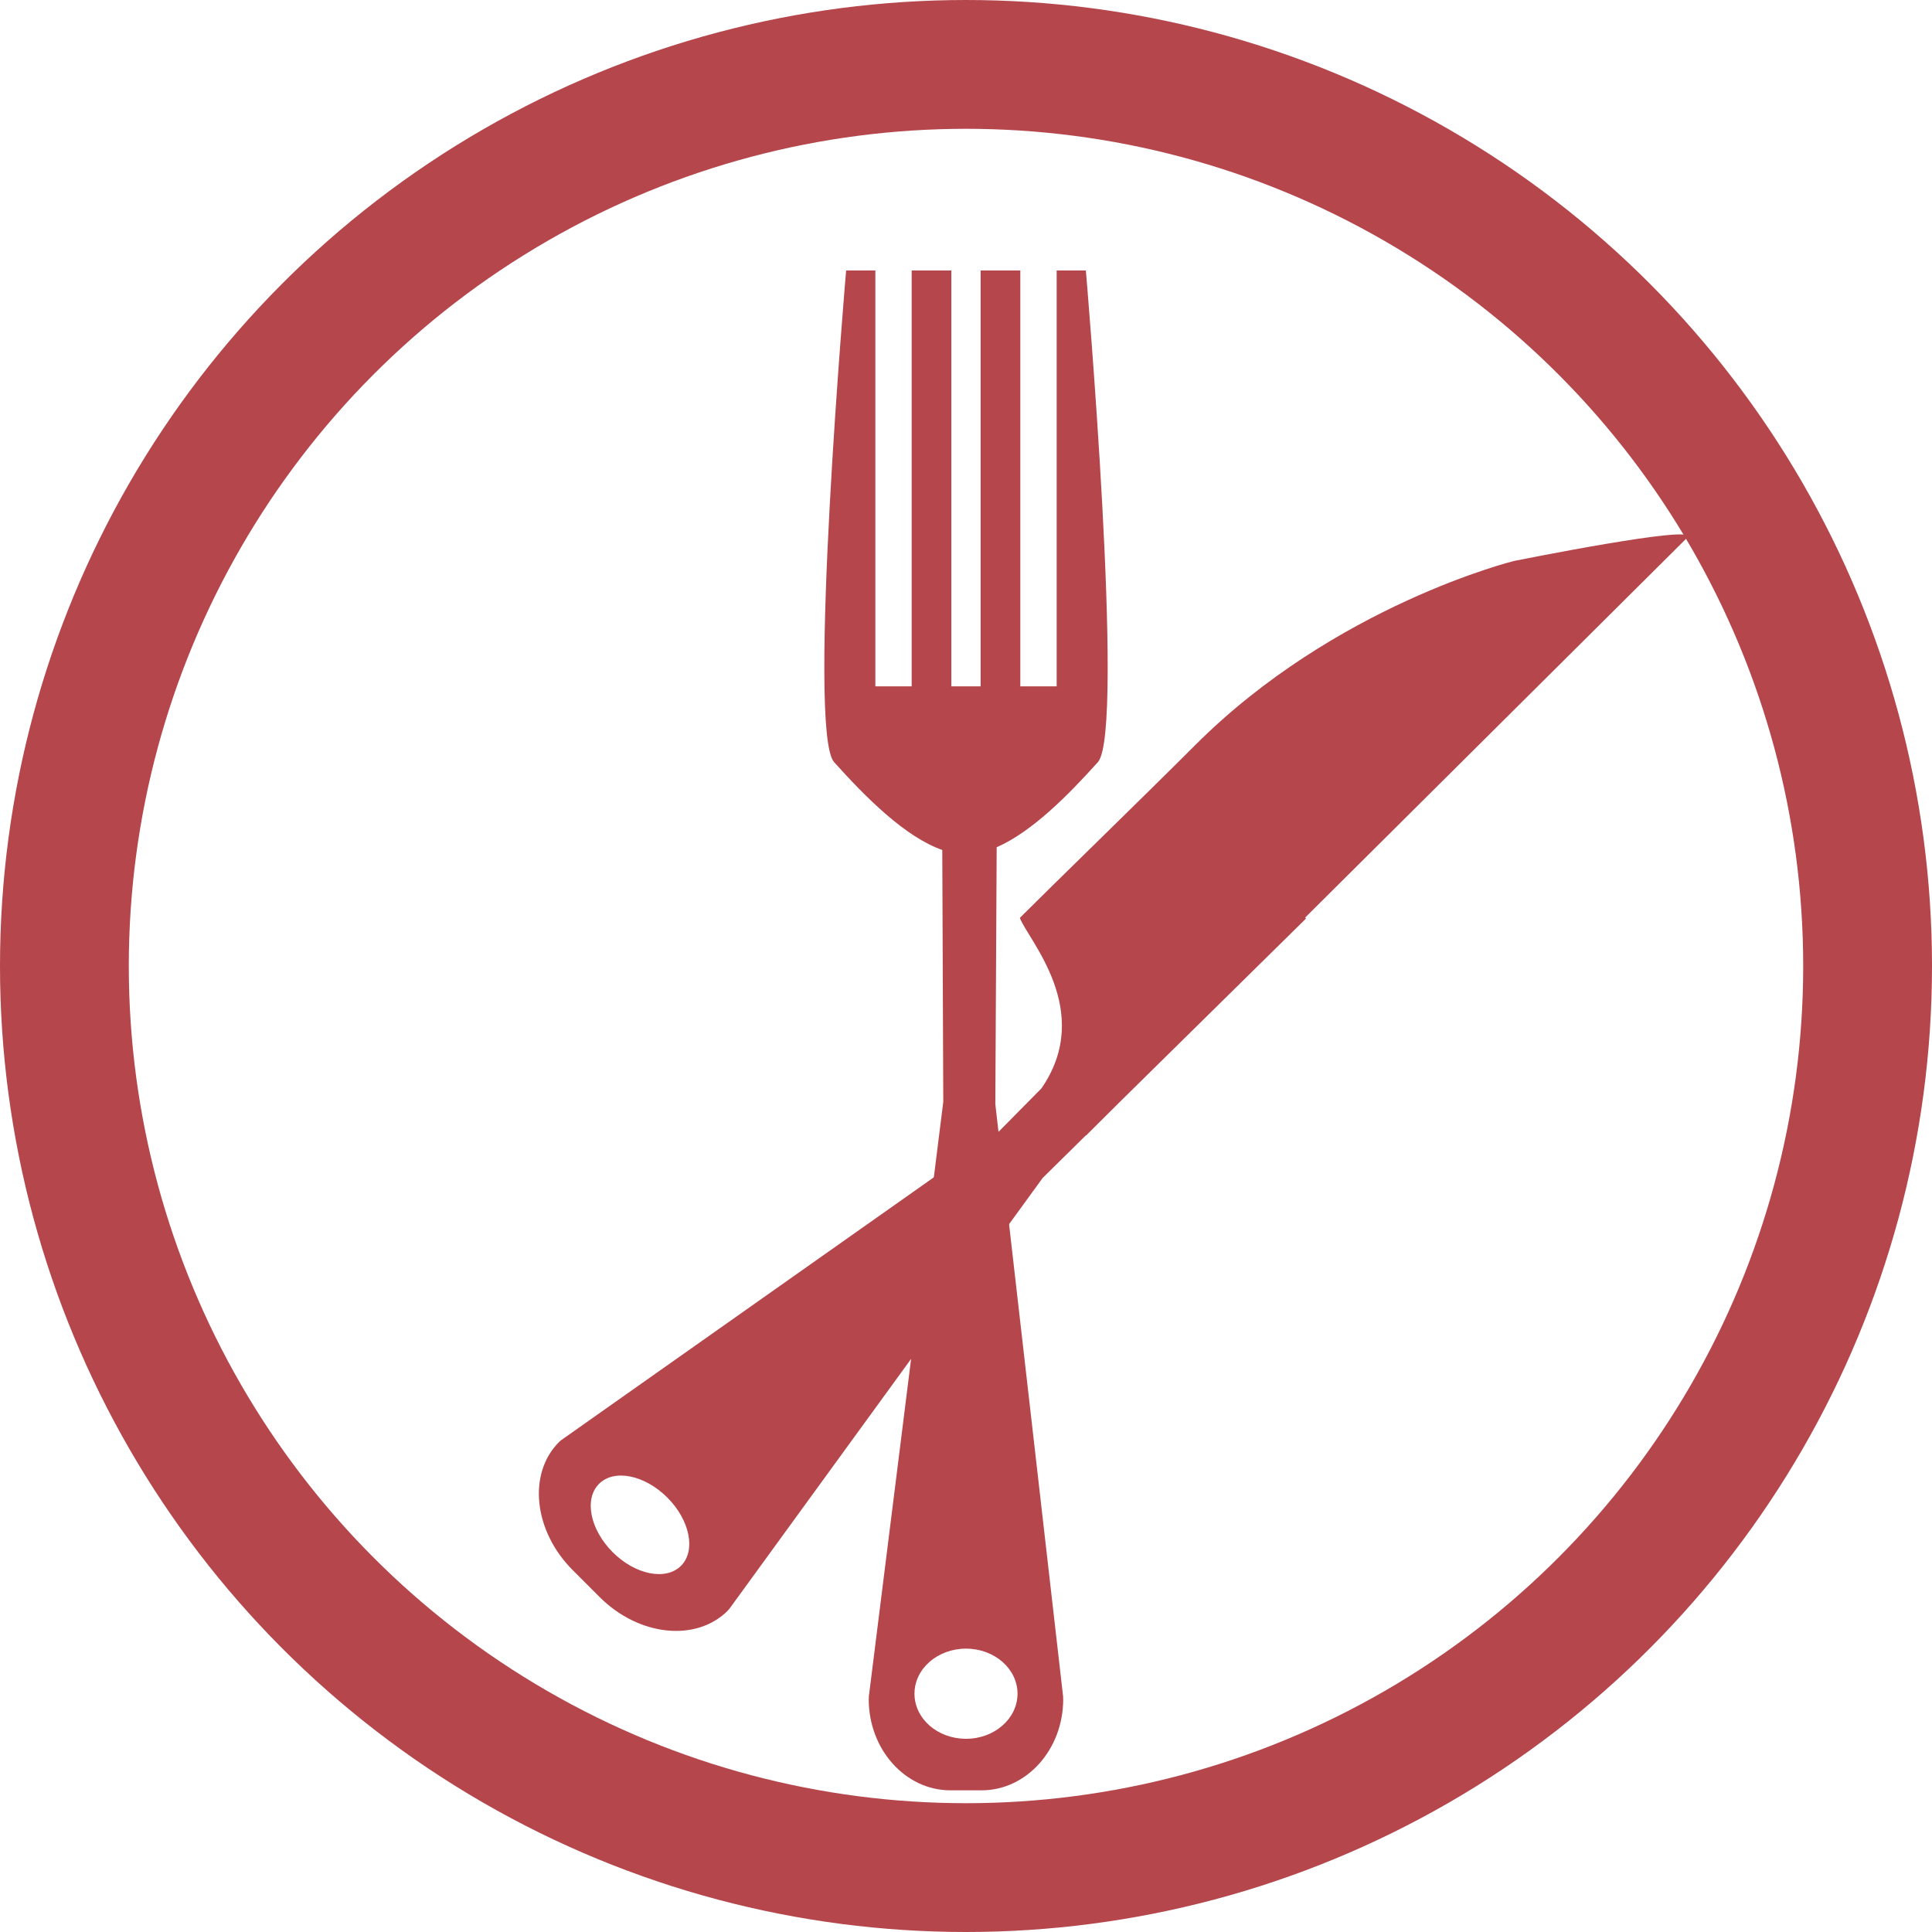 <?xml version="1.0" encoding="UTF-8"?>
<svg width="150px" height="150px" viewBox="0 0 150 150" version="1.1" xmlns="http://www.w3.org/2000/svg" xmlns:xlink="http://www.w3.org/1999/xlink">
    <title>DineTimeLogo</title>
    <g id="Page-1" stroke="none" stroke-width="1" fill="none" fill-rule="evenodd">
        <g id="Desktop-HD" transform="translate(-645, -20)">
            <g id="DineTimeLogo" transform="translate(645, 20)">
                <circle id="Oval" stroke="#B5464C" stroke-width="10" cx="75" cy="75" r="70"></circle>
                <g id="fork_knife" transform="translate(36.503, 21)" fill="#B5464C" fill-rule="nonzero">
                    <path d="M48.737,38.17 C50.884,35.769 47.803,0 47.803,0 L45.537,0 L45.537,32.289 L42.714,32.289 L42.714,0 L39.634,0 L39.634,32.289 L38.558,32.289 L38.436,32.289 L37.359,32.289 L37.359,0 L34.279,0 L34.279,32.289 L31.46,32.289 L31.46,0 L29.19,0 C29.19,0 26.114,35.769 28.256,38.17 C30.732,40.93 33.787,43.989 36.655,44.992 L36.733,64.546 L30.945,110.784 L30.961,110.784 C30.957,110.826 30.945,110.877 30.945,110.924 C30.945,114.831 33.787,118 37.288,118 C37.463,118 39.53,118 39.705,118 C43.202,118 46.044,114.831 46.044,110.924 C46.044,110.869 46.037,110.826 46.033,110.784 L46.044,110.784 L40.774,64.724 L40.879,44.779 C43.589,43.601 46.422,40.751 48.737,38.17 Z M42.497,110.498 C42.497,112.432 40.704,114 38.499,114 C36.289,114 34.497,112.436 34.497,110.498 C34.497,108.564 36.289,107 38.499,107 C40.704,107 42.497,108.564 42.497,110.498 Z" id="Shape"></path>
                    <path d="M60.493,111.586 L54.029,70.674 L54.062,65.963 L54.081,65.955 C54.081,65.955 54.081,64.589 54.09,62.262 L54.244,41.965 L54.144,41.965 C54.2,23.544 54.263,1.09 54.263,0.144 C54.263,-1.464 46.029,10.926 46.029,10.926 C46.029,10.926 38.64,23.167 38.64,38.538 C38.64,44.305 38.497,53.956 38.497,57.645 C40.139,58.396 47.725,58.644 49.044,65.818 L49.072,70.518 L41.975,111.586 L41.993,111.586 C41.989,111.627 41.975,111.666 41.975,111.711 C41.975,115.184 45.466,118 49.757,118 C49.972,118 52.5,118 52.722,118 C57.013,118 60.497,115.184 60.497,111.711 C60.497,111.666 60.488,111.627 60.479,111.586 L60.493,111.586 Z M50.969,114.821 C48.483,114.821 46.466,113.48 46.466,111.818 C46.466,110.159 48.483,108.821 50.969,108.821 C53.448,108.821 55.466,110.159 55.466,111.818 C55.466,113.48 53.448,114.821 50.969,114.821 Z" id="Shape" transform="translate(49.497, 59) rotate(45) translate(-49.497, -59) "></path>
                </g>
            </g>
        </g>
    </g>
</svg>